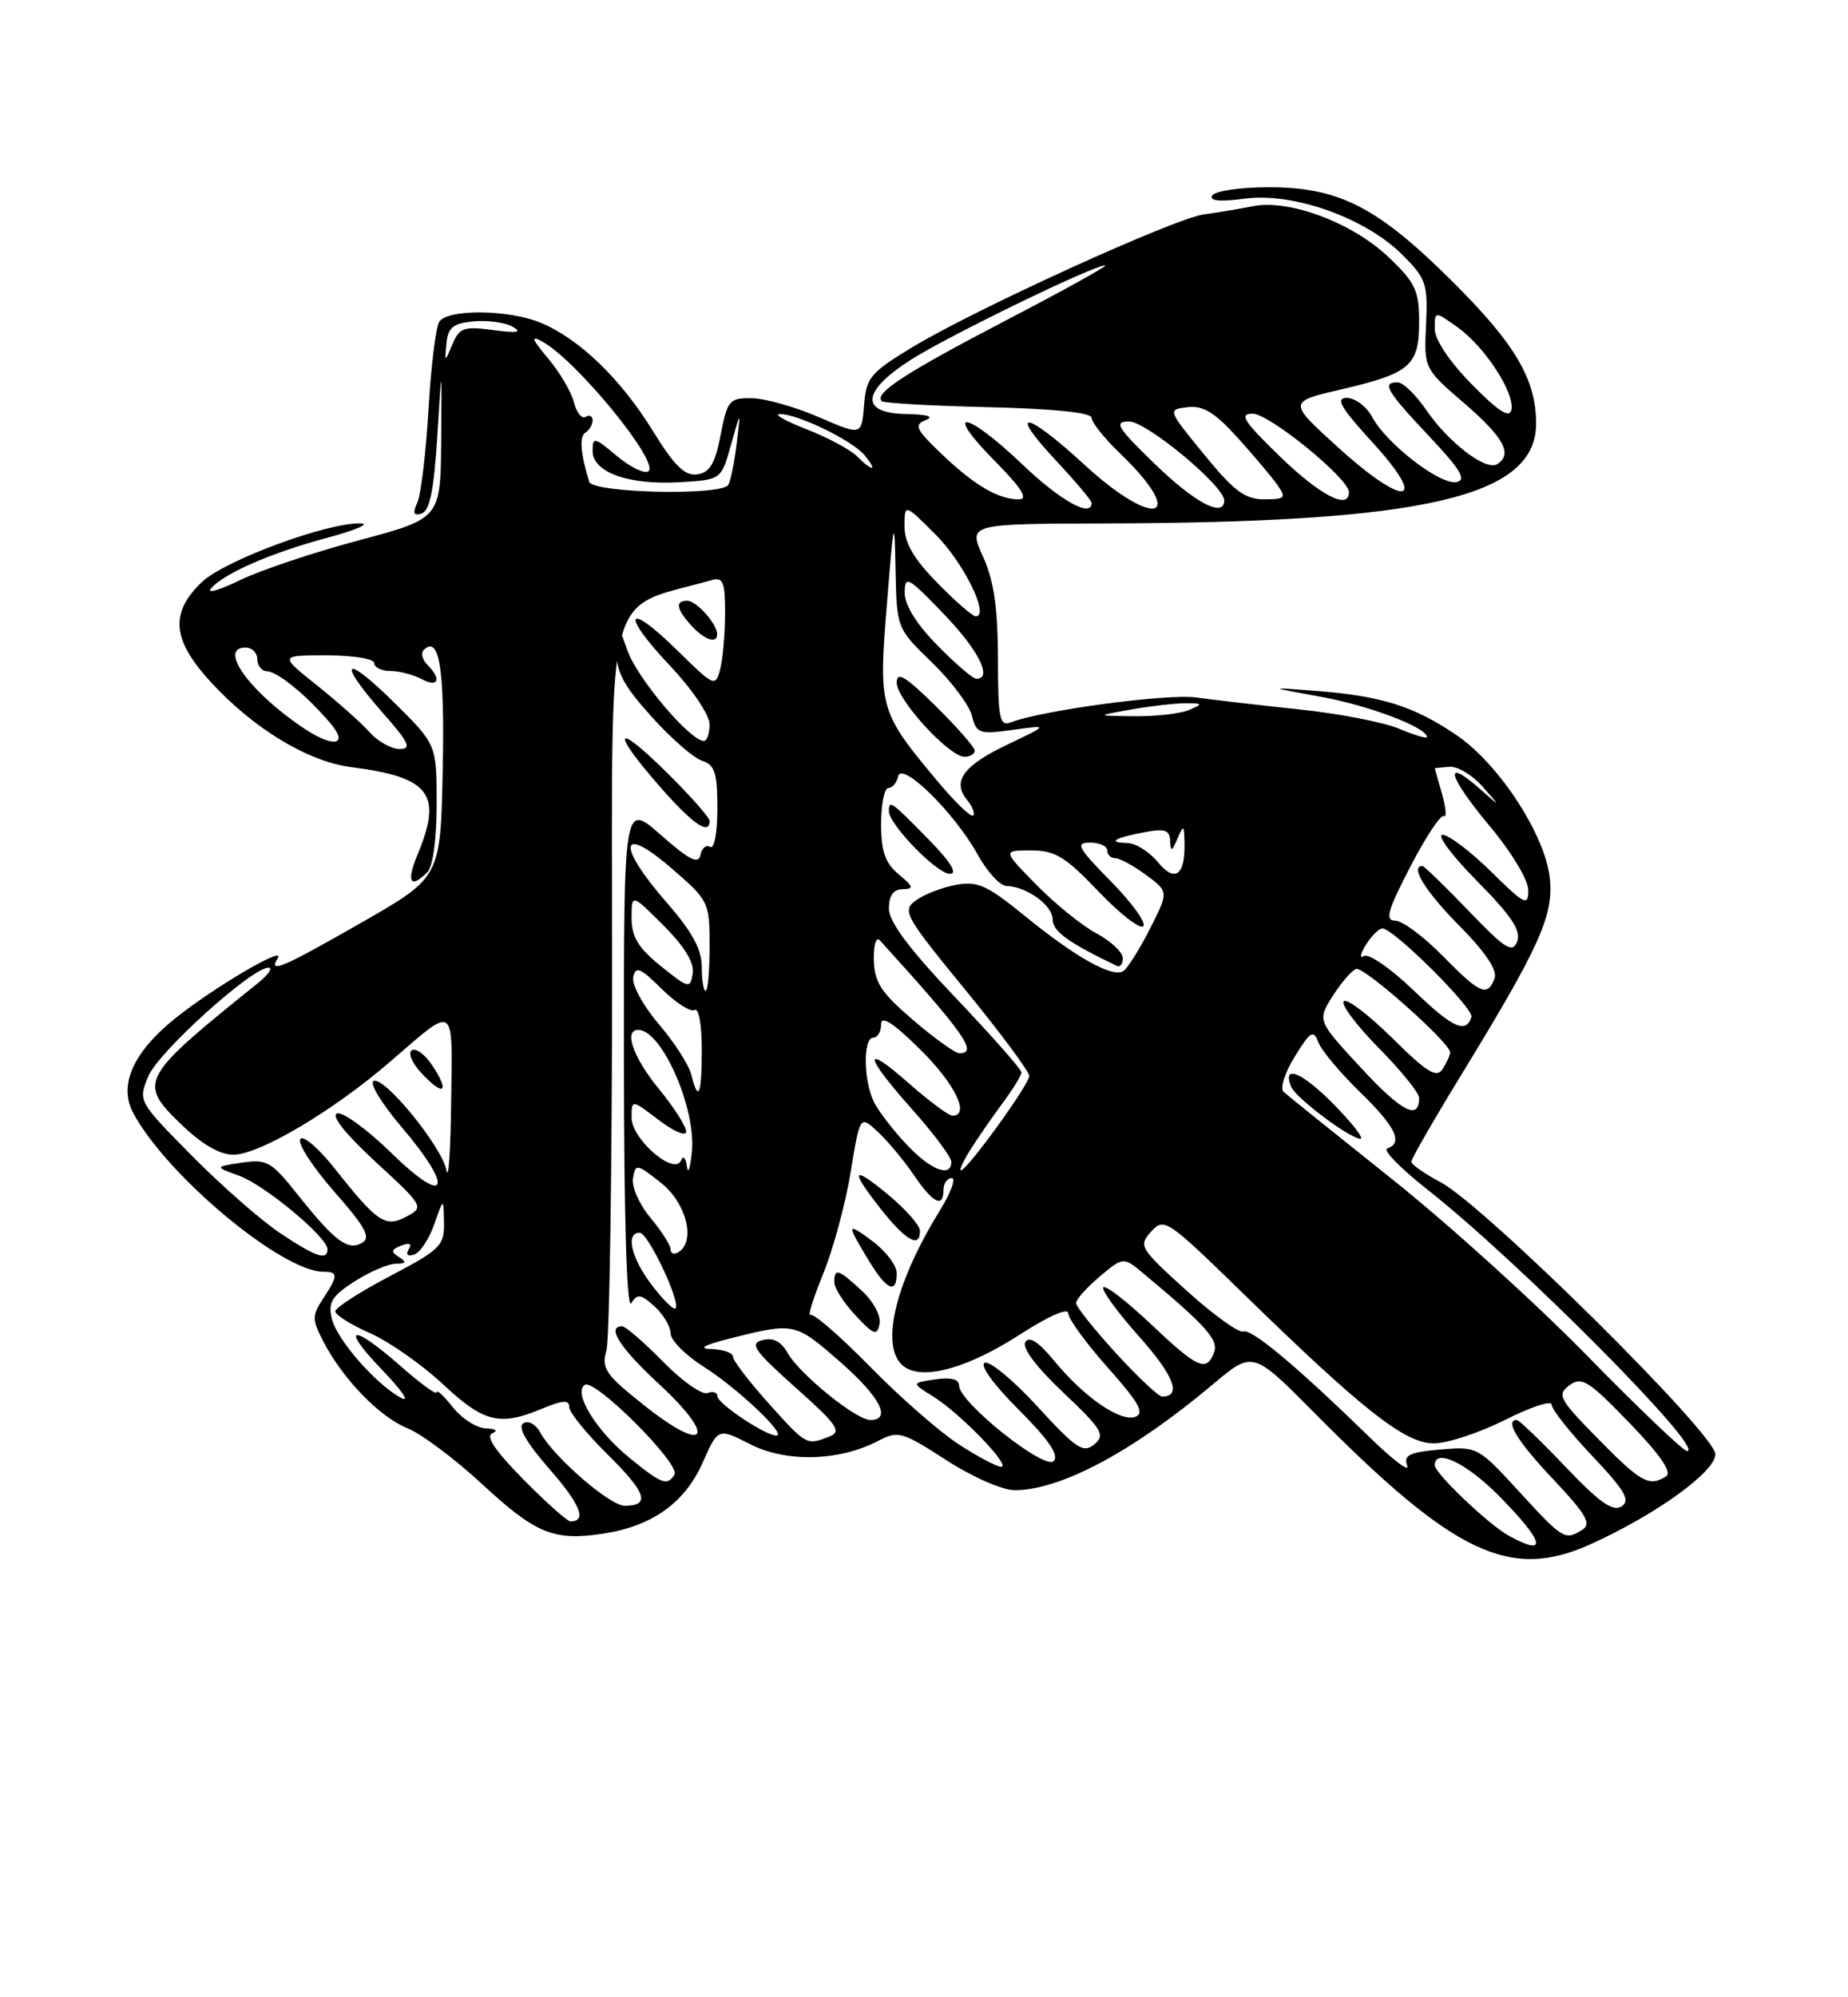 <?xml version="1.0" encoding="UTF-8" standalone="no"?>
<!DOCTYPE svg PUBLIC "-//W3C//DTD SVG 1.1//EN" "http://www.w3.org/Graphics/SVG/1.1/DTD/svg11.dtd" >
<svg xmlns="http://www.w3.org/2000/svg" xmlns:xlink="http://www.w3.org/1999/xlink" version="1.1" viewBox="0 0 237 256">
 <g >
 <path fill="currentColor"
d=" M 204.00 197.92 C 212.40 194.12 219.98 188.65 219.99 186.39 C 220.00 183.81 190.36 154.49 184.74 151.52 C 182.68 150.44 181.00 149.25 181.00 148.89 C 181.00 148.53 183.88 143.52 187.41 137.76 C 197.50 121.27 199.29 117.29 198.75 112.49 C 198.13 106.96 192.24 97.94 186.83 94.25 C 181.41 90.55 177.26 89.23 169.00 88.57 C 162.50 88.06 162.50 88.06 169.50 89.33 C 175.64 90.45 183.00 93.25 183.00 94.47 C 183.00 94.71 181.38 94.22 179.39 93.39 C 177.41 92.56 171.67 91.45 166.64 90.93 C 161.61 90.40 155.67 89.71 153.44 89.40 C 149.77 88.88 133.69 91.03 129.65 92.58 C 128.19 93.14 128.00 92.17 127.98 84.36 C 127.96 77.83 127.46 74.40 126.06 71.32 C 124.16 67.14 124.16 67.14 141.83 67.09 C 182.78 66.98 197.00 63.68 197.00 54.29 C 197.00 48.62 194.32 44.08 186.25 36.06 C 176.66 26.53 171.73 24.00 162.74 24.00 C 159.10 24.00 155.83 24.47 155.47 25.05 C 155.04 25.75 156.40 25.89 159.66 25.46 C 165.87 24.64 175.11 27.93 179.82 32.63 C 182.90 35.70 183.13 36.37 182.89 41.59 C 182.62 47.24 182.62 47.24 187.81 51.71 C 192.87 56.07 194.04 58.24 191.99 59.50 C 190.56 60.39 185.74 56.70 182.91 52.55 C 181.58 50.61 179.94 49.01 179.25 49.01 C 177.16 49.00 177.79 50.08 183.25 55.88 C 187.35 60.23 188.12 61.53 186.78 61.79 C 184.71 62.20 177.80 56.87 175.97 53.44 C 175.25 52.10 173.79 51.00 172.73 51.00 C 171.21 51.00 171.91 52.22 176.06 56.75 C 183.35 64.73 180.18 65.14 171.58 57.32 C 165.17 51.50 165.17 51.50 172.06 49.90 C 180.88 47.84 182.00 46.87 182.00 41.22 C 182.00 37.25 181.52 36.23 178.07 32.95 C 173.43 28.54 165.32 25.50 160.68 26.43 C 158.93 26.78 156.11 27.25 154.40 27.48 C 150.63 27.98 124.91 39.69 116.91 44.56 C 111.62 47.77 111.08 48.41 110.81 51.96 C 110.50 55.84 110.50 55.84 105.00 53.46 C 101.97 52.15 98.11 51.06 96.42 51.04 C 93.53 51.00 93.28 51.30 92.42 55.75 C 91.71 59.43 91.03 60.57 89.42 60.80 C 87.82 61.03 86.49 59.72 83.68 55.16 C 79.58 48.53 74.30 43.44 69.35 41.37 C 65.24 39.66 57.38 39.58 56.33 41.25 C 55.89 41.94 55.27 47.00 54.95 52.50 C 54.63 58.00 53.99 63.35 53.53 64.39 C 52.89 65.80 53.04 66.16 54.09 65.81 C 55.11 65.47 55.66 62.75 56.08 55.92 C 56.66 46.50 56.66 46.50 56.58 56.48 C 56.50 66.46 56.50 66.46 46.00 69.26 C 40.22 70.80 33.37 73.10 30.76 74.37 C 28.15 75.64 26.48 76.12 27.05 75.44 C 28.63 73.53 34.77 70.85 42.00 68.92 C 45.58 67.96 47.50 67.14 46.29 67.09 C 42.08 66.92 28.80 71.82 25.87 74.62 C 21.74 78.58 22.06 82.03 27.08 87.47 C 32.57 93.43 39.53 97.63 45.07 98.33 C 55.14 99.61 56.79 101.78 53.55 109.53 C 52.08 113.04 52.61 113.99 54.80 111.80 C 55.52 111.08 56.00 107.58 56.00 103.02 C 56.00 95.43 56.00 95.43 50.50 90.00 C 44.09 83.67 43.13 84.59 49.08 91.36 C 52.47 95.20 52.84 96.00 51.24 96.00 C 50.18 96.00 48.45 95.03 47.40 93.85 C 46.36 92.68 43.32 89.98 40.66 87.85 C 35.82 84.00 35.82 84.00 41.91 84.00 C 45.30 84.00 48.00 84.44 48.00 85.00 C 48.00 85.55 48.93 86.00 50.07 86.00 C 51.20 86.00 53.00 86.47 54.07 87.04 C 56.21 88.18 56.67 87.07 54.82 85.22 C 54.17 84.57 53.95 83.72 54.33 83.33 C 56.34 81.32 57.04 85.66 56.78 98.55 C 56.50 112.44 56.50 112.44 46.50 118.17 C 36.17 124.08 34.35 124.86 35.63 122.80 C 36.67 121.11 27.35 126.60 22.39 130.59 C 17.06 134.88 15.19 139.12 17.08 142.65 C 21.37 150.66 36.16 163.00 41.47 163.00 C 43.39 163.00 43.39 163.48 41.43 166.46 C 40.01 168.63 40.02 169.13 41.45 171.91 C 43.94 176.73 48.69 181.63 52.25 183.06 C 54.04 183.78 58.32 186.98 61.77 190.17 C 68.70 196.58 70.99 197.53 77.30 196.58 C 83.60 195.64 87.83 192.63 90.11 187.48 C 92.09 183.01 92.09 183.01 96.23 185.12 C 100.84 187.47 107.66 187.29 112.63 184.68 C 115.18 183.35 115.69 183.49 121.33 187.13 C 124.68 189.30 128.55 191.00 130.13 191.00 C 136.03 191.00 145.30 186.05 155.59 177.40 C 160.67 173.13 160.67 173.13 168.59 181.11 C 186.54 199.24 193.64 202.61 204.00 197.92 Z  M 193.50 196.84 C 190.92 195.42 184.00 188.83 184.00 187.80 C 184.00 185.56 188.11 187.54 192.29 191.78 C 198.09 197.68 198.56 199.62 193.50 196.84 Z  M 194.83 191.19 C 189.55 185.43 189.45 185.38 184.68 185.79 C 180.73 186.14 179.98 186.51 180.47 187.86 C 180.81 188.76 178.70 187.18 175.79 184.35 C 166.32 175.13 160.52 170.27 159.44 170.66 C 158.86 170.87 155.58 168.50 152.15 165.40 C 146.16 159.98 145.98 159.68 147.63 157.86 C 149.29 156.02 149.67 156.28 159.42 165.78 C 174.88 180.84 180.18 185.00 183.89 185.00 C 185.63 185.00 189.74 183.64 193.03 181.99 C 196.31 180.33 199.00 179.45 199.00 180.05 C 199.00 180.64 201.34 183.60 204.21 186.62 C 208.41 191.07 209.13 192.31 207.96 193.08 C 206.85 193.80 205.11 192.57 200.78 188.01 C 197.63 184.71 194.81 182.00 194.53 182.00 C 192.91 182.00 194.60 184.75 199.21 189.62 C 203.39 194.05 204.13 195.31 202.96 196.05 C 200.70 197.48 200.50 197.36 194.83 191.19 Z  M 67.12 189.62 C 63.49 185.94 62.23 184.06 63.15 183.70 C 63.93 183.38 63.59 183.12 62.32 183.08 C 61.12 183.04 59.21 181.81 58.07 180.37 C 56.93 178.92 56.00 178.05 56.00 178.45 C 56.00 178.85 53.91 177.33 51.36 175.08 C 45.07 169.55 43.53 169.90 49.04 175.62 C 51.49 178.16 52.60 179.77 51.50 179.20 C 48.30 177.54 43.19 171.72 42.55 169.00 C 42.06 166.93 42.56 166.11 45.46 164.25 C 47.39 163.01 49.77 161.99 50.74 161.98 C 52.08 161.97 52.19 161.77 51.17 161.12 C 50.10 160.45 50.16 160.15 51.47 159.65 C 52.53 159.24 52.86 159.42 52.41 160.14 C 52.00 160.81 52.28 161.08 53.11 160.80 C 53.87 160.55 55.04 158.81 55.69 156.92 C 56.89 153.50 56.89 153.50 56.94 156.70 C 57.00 159.65 56.48 160.17 50.00 163.57 C 46.15 165.59 43.00 167.62 43.00 168.08 C 43.00 168.53 45.01 169.80 47.47 170.88 C 49.92 171.97 54.13 174.92 56.82 177.43 C 62.06 182.33 64.08 182.83 69.53 180.55 C 72.17 179.45 73.00 179.40 73.00 180.34 C 73.00 181.02 75.23 183.77 77.96 186.46 C 82.90 191.33 83.45 193.00 80.11 193.00 C 78.21 193.00 70.98 186.73 69.29 183.61 C 68.71 182.55 67.76 182.03 67.11 182.43 C 66.36 182.90 67.49 184.88 70.43 188.25 C 74.43 192.81 75.31 195.00 73.16 195.00 C 72.76 195.00 70.04 192.58 67.12 189.62 Z  M 80.71 186.84 C 76.42 183.34 73.45 178.46 75.01 177.50 C 76.32 176.69 87.31 187.69 86.50 189.00 C 85.58 190.49 84.86 190.23 80.71 186.84 Z  M 204.97 184.44 C 199.94 179.32 199.64 178.77 201.27 177.56 C 202.84 176.40 203.72 176.94 208.95 182.36 C 212.91 186.45 214.47 188.72 213.68 189.22 C 211.51 190.60 210.46 190.03 204.97 184.44 Z  M 122.95 185.12 C 120.50 183.53 115.38 179.05 111.58 175.17 C 107.77 171.28 104.33 168.29 103.94 168.54 C 103.55 168.78 104.29 166.39 105.58 163.24 C 106.86 160.08 108.45 154.22 109.10 150.21 C 110.29 142.92 110.29 142.92 112.62 145.11 C 113.90 146.31 115.97 148.80 117.22 150.64 C 119.67 154.24 121.00 154.89 121.00 152.50 C 121.00 151.68 121.48 151.00 122.06 151.00 C 122.64 151.00 121.93 152.91 120.48 155.25 C 114.58 164.80 112.75 173.11 116.09 175.26 C 118.62 176.90 124.28 175.27 130.88 171.00 C 134.45 168.69 137.00 167.58 137.00 168.32 C 137.00 169.03 139.29 172.17 142.08 175.30 C 146.04 179.74 146.82 181.13 145.62 181.59 C 143.72 182.32 139.06 179.11 135.15 174.37 C 133.18 171.98 131.99 171.21 131.49 172.01 C 131.04 172.74 132.91 175.23 136.36 178.49 C 141.36 183.22 141.79 183.93 140.34 185.13 C 138.93 186.30 138.02 185.69 133.11 180.34 C 130.03 176.97 126.96 174.42 126.30 174.67 C 125.59 174.94 127.38 177.42 130.64 180.68 C 134.50 184.54 135.86 186.54 135.13 187.27 C 133.94 188.46 123.00 179.73 123.00 177.60 C 123.00 176.77 121.96 176.50 119.94 176.80 C 116.87 177.25 116.87 177.25 119.69 179.00 C 123.15 181.16 129.77 188.00 128.39 188.00 C 127.84 188.00 125.39 186.70 122.95 185.12 Z  M 110.53 165.44 C 107.50 162.64 107.00 162.48 107.00 164.35 C 107.00 165.10 108.22 167.01 109.72 168.60 C 112.08 171.12 112.48 171.26 112.80 169.69 C 113.01 168.67 112.02 166.82 110.53 165.44 Z  M 115.00 163.19 C 115.00 162.19 113.59 160.34 111.88 159.07 C 108.52 156.59 108.50 156.77 111.52 161.74 C 113.74 165.37 115.00 165.90 115.00 163.19 Z  M 117.98 157.75 C 117.97 157.06 116.17 155.01 113.98 153.19 C 109.21 149.23 108.92 149.84 113.08 155.11 C 116.21 159.05 118.01 160.03 117.98 157.75 Z  M 203.50 173.72 C 196.90 166.98 185.65 156.80 178.50 151.11 C 171.35 145.41 165.11 140.39 164.62 139.95 C 164.13 139.50 164.76 137.50 166.05 135.43 C 168.06 132.16 168.44 131.94 169.08 133.60 C 169.48 134.65 171.88 137.51 174.40 139.96 C 178.97 144.39 180.00 146.50 177.91 147.20 C 177.31 147.40 179.61 149.75 183.01 152.43 C 194.71 161.62 218.96 186.03 216.35 185.98 C 215.88 185.98 210.10 180.46 203.50 173.72 Z  M 171.04 141.54 C 167.01 137.44 164.40 136.35 165.58 139.28 C 166.16 140.71 173.06 145.91 174.46 145.96 C 174.99 145.98 173.45 143.99 171.04 141.54 Z  M 82.77 180.25 C 77.66 176.21 77.11 175.43 77.77 173.11 C 78.17 171.67 78.50 149.73 78.50 124.35 C 78.50 73.71 77.33 78.31 91.25 74.36 C 92.74 73.94 93.00 74.57 92.99 78.68 C 92.98 81.33 92.69 84.55 92.35 85.83 C 91.75 88.07 91.55 87.98 86.89 83.39 C 80.33 76.93 79.49 78.52 85.89 85.29 C 88.78 88.35 91.00 91.63 91.00 92.85 C 91.00 94.03 90.66 94.99 90.25 94.97 C 88.44 94.89 81.75 86.96 80.48 83.41 C 79.09 79.50 79.09 79.50 79.04 83.14 C 79.01 86.09 79.87 87.75 83.54 91.84 C 86.04 94.62 88.97 97.17 90.04 97.51 C 91.67 98.03 92.00 99.06 92.00 103.63 C 92.00 106.73 91.60 108.87 91.08 108.55 C 90.57 108.23 90.00 108.70 89.83 109.59 C 89.58 110.83 88.40 110.23 84.75 107.02 C 80.00 102.83 80.00 102.83 80.02 135.67 C 80.02 156.14 80.38 167.95 80.95 167.04 C 81.74 165.79 82.18 165.85 83.94 167.44 C 85.07 168.47 86.00 170.03 86.00 170.90 C 86.00 171.78 87.92 173.71 90.25 175.18 C 94.62 177.95 101.01 184.00 99.56 184.00 C 98.16 184.00 92.00 179.89 92.00 178.95 C 92.00 178.46 91.43 178.28 90.73 178.55 C 90.03 178.82 87.46 177.01 85.02 174.52 C 82.58 172.03 80.23 170.00 79.79 170.00 C 77.73 170.00 79.49 172.74 84.52 177.40 C 91.98 184.29 90.64 186.47 82.77 180.25 Z  M 91.00 105.22 C 91.00 104.78 88.53 101.99 85.50 99.00 C 78.83 92.41 78.25 93.53 84.58 100.77 C 88.82 105.62 91.00 107.13 91.00 105.22 Z  M 91.97 81.25 C 91.91 79.89 89.30 77.00 88.14 77.00 C 86.55 77.00 86.72 78.03 88.65 80.17 C 90.35 82.04 92.02 82.59 91.97 81.25 Z  M 98.59 179.89 C 96.07 177.08 94.00 174.38 94.00 173.89 C 94.00 173.40 92.76 172.96 91.25 172.91 C 89.40 172.86 90.30 172.38 94.00 171.46 C 101.86 169.50 102.00 169.53 107.77 174.58 C 112.88 179.05 114.40 182.00 111.61 182.00 C 109.78 182.00 102.50 176.09 100.98 173.37 C 100.17 171.93 99.15 171.41 97.79 171.76 C 96.08 172.21 96.70 173.09 102.02 177.84 C 107.38 182.61 107.99 183.49 106.38 184.12 C 103.43 185.28 103.44 185.28 98.59 179.89 Z  M 143.10 173.42 C 140.30 170.35 138.00 167.47 138.00 167.01 C 138.00 166.55 139.37 165.03 141.03 163.62 C 144.07 161.07 144.07 161.07 146.72 163.29 C 154.69 169.93 156.31 171.75 155.70 173.35 C 154.72 175.90 153.61 175.41 147.55 169.67 C 144.44 166.74 141.72 164.64 141.49 165.01 C 141.26 165.38 143.34 168.23 146.11 171.33 C 150.57 176.34 151.59 179.00 149.04 179.00 C 148.58 179.00 145.91 176.49 143.10 173.42 Z  M 83.60 164.72 C 80.94 161.23 80.19 158.00 82.04 158.00 C 83.12 158.00 87.36 166.97 86.63 167.71 C 86.39 167.94 85.03 166.60 83.60 164.72 Z  M 35.92 158.05 C 33.49 156.43 28.39 151.96 24.60 148.13 C 17.72 141.16 17.70 141.14 19.02 137.95 C 20.31 134.83 32.35 123.97 34.44 124.03 C 35.03 124.05 34.38 124.97 33.00 126.07 C 18.03 138.09 17.68 138.72 23.10 143.98 C 25.85 146.65 28.14 148.00 29.93 148.00 C 33.26 148.00 42.69 142.41 50.00 136.11 C 58.52 128.76 58.02 128.43 57.86 141.19 C 57.79 147.41 57.52 151.38 57.26 150.02 C 56.70 146.98 49.17 137.78 47.89 138.57 C 47.38 138.88 49.00 141.52 51.48 144.43 C 58.29 152.40 57.41 154.82 50.25 147.84 C 47.09 144.75 43.92 142.45 43.22 142.71 C 42.43 143.00 44.35 145.41 48.19 148.94 C 54.33 154.59 54.40 154.72 52.16 155.92 C 49.42 157.38 48.43 156.73 42.90 149.74 C 40.82 147.12 38.84 145.44 38.50 146.01 C 38.15 146.57 40.12 149.61 42.88 152.75 C 46.94 157.38 47.61 158.64 46.40 159.32 C 44.58 160.34 42.92 159.08 38.08 153.00 C 34.80 148.88 34.20 148.54 31.00 149.02 C 27.50 149.55 27.50 149.55 30.65 150.69 C 33.93 151.87 42.00 158.58 42.00 160.12 C 42.00 161.62 40.51 161.11 35.92 158.05 Z  M 55.47 136.60 C 54.54 135.18 53.35 134.29 52.82 134.61 C 52.28 134.94 52.85 136.28 54.10 137.60 C 56.91 140.60 57.71 140.01 55.47 136.60 Z  M 86.00 160.14 C 86.00 159.60 84.84 157.78 83.43 156.10 C 82.01 154.42 81.00 152.14 81.18 151.04 C 81.49 149.12 81.64 149.14 84.75 151.59 C 88.03 154.17 89.27 159.10 87.00 160.50 C 86.45 160.84 86.00 160.68 86.00 160.14 Z  M 88.09 149.50 C 87.95 148.40 87.62 148.05 87.35 148.72 C 86.52 150.77 81.00 146.02 81.00 143.26 C 81.00 140.90 81.00 140.90 84.50 143.57 C 86.42 145.04 88.00 145.70 88.00 145.04 C 88.00 144.38 86.42 141.91 84.50 139.57 C 81.20 135.54 79.96 132.00 81.85 132.00 C 84.87 132.00 89.31 142.09 88.73 147.65 C 88.52 149.77 88.23 150.60 88.09 149.50 Z  M 116.32 146.75 C 114.62 144.96 112.74 142.52 112.12 141.32 C 110.73 138.60 110.65 133.00 112.00 133.00 C 112.55 133.00 113.00 132.23 113.00 131.29 C 113.00 130.10 114.53 131.08 118.00 134.50 C 122.48 138.91 124.47 143.00 122.14 143.00 C 121.67 143.00 119.19 141.16 116.64 138.92 C 110.55 133.55 110.73 135.17 117.00 142.21 C 119.75 145.30 122.00 148.31 122.00 148.91 C 122.00 150.98 119.38 149.99 116.32 146.75 Z  M 124.52 147.25 C 125.48 145.74 127.33 143.07 128.63 141.32 C 129.93 139.57 131.00 137.82 131.00 137.45 C 131.00 137.07 127.17 132.74 122.50 127.83 C 116.58 121.61 114.00 118.15 114.00 116.45 C 114.00 114.80 114.57 113.99 115.75 113.97 C 117.25 113.94 117.17 113.66 115.25 112.06 C 113.52 110.61 113.00 109.13 113.00 105.59 C 113.00 103.07 113.42 101.00 113.93 101.00 C 114.44 101.00 115.00 100.33 115.18 99.51 C 115.61 97.49 122.41 104.16 125.36 109.50 C 126.58 111.70 128.23 113.52 129.04 113.55 C 131.67 113.63 135.00 116.03 135.00 117.85 C 135.00 119.37 137.01 120.82 143.25 123.81 C 143.66 124.00 144.00 123.56 144.00 122.81 C 144.00 122.06 142.48 120.63 140.61 119.63 C 138.75 118.63 135.28 115.83 132.91 113.40 C 128.58 109.00 128.58 109.00 132.22 109.00 C 135.31 109.00 136.62 109.80 140.86 114.24 C 143.61 117.12 146.20 119.14 146.62 118.72 C 147.04 118.30 145.17 115.71 142.48 112.98 C 138.22 108.65 137.86 108.00 139.79 108.00 C 141.00 108.00 142.00 108.45 142.00 109.00 C 142.00 109.55 142.47 110.00 143.04 110.00 C 143.61 110.00 145.39 110.97 146.98 112.15 C 149.89 114.29 149.89 114.29 147.46 119.08 C 146.13 121.71 144.59 124.13 144.05 124.47 C 142.64 125.34 137.94 122.70 131.42 117.39 C 126.57 113.44 125.36 112.90 122.57 113.42 C 120.80 113.75 118.49 114.65 117.45 115.41 C 115.66 116.72 116.01 117.36 123.78 126.85 C 128.30 132.37 132.00 137.35 132.00 137.91 C 132.00 138.99 124.03 150.00 123.24 150.00 C 122.98 150.00 123.56 148.76 124.52 147.25 Z  M 119.00 107.50 C 114.26 102.67 114.00 102.49 114.00 103.97 C 114.00 105.67 120.15 112.00 121.81 112.00 C 122.87 112.00 121.91 110.46 119.00 107.50 Z  M 174.57 136.90 C 168.93 130.81 168.93 130.81 170.91 127.67 C 172.00 125.95 173.36 124.38 173.93 124.19 C 174.93 123.86 186.02 133.69 185.98 134.90 C 185.98 135.23 185.54 136.18 185.02 137.00 C 184.25 138.23 183.06 137.50 178.56 133.06 C 175.53 130.07 172.73 127.94 172.33 128.33 C 171.94 128.73 173.95 131.41 176.81 134.31 C 179.66 137.20 182.00 140.08 182.00 140.72 C 182.00 143.66 179.77 142.51 174.57 136.90 Z  M 88.65 137.72 C 88.33 136.47 86.45 133.55 84.46 131.23 C 82.48 128.91 81.01 126.22 81.21 125.25 C 81.51 123.78 82.10 124.02 84.87 126.76 C 86.68 128.55 88.58 129.76 89.08 129.45 C 89.60 129.13 90.00 131.33 90.00 134.44 C 90.00 140.37 89.57 141.41 88.65 137.72 Z  M 117.11 130.75 C 113.00 127.23 112.13 125.91 112.07 123.05 C 112.03 121.05 112.36 120.00 112.86 120.55 C 123.70 132.48 125.47 135.00 123.04 135.00 C 122.51 135.00 119.84 133.09 117.11 130.75 Z  M 181.26 126.91 C 178.37 124.14 175.53 122.17 174.93 122.54 C 174.34 122.91 174.44 122.26 175.17 121.10 C 175.89 119.95 176.85 119.00 177.30 119.00 C 178.72 119.00 189.07 129.29 188.71 130.36 C 187.99 132.54 186.30 131.76 181.26 126.91 Z  M 84.75 123.83 C 81.86 121.50 81.00 120.09 81.00 117.67 C 81.00 114.53 81.00 114.53 85.09 118.62 C 87.80 121.33 89.06 123.41 88.84 124.78 C 88.52 126.75 88.32 126.70 84.75 123.83 Z  M 90.00 123.91 C 90.00 121.68 88.75 119.40 85.50 115.68 C 79.11 108.37 79.42 105.53 86.00 111.19 C 90.92 115.43 91.00 115.59 91.00 121.25 C 91.00 124.41 90.78 127.00 90.50 127.00 C 90.22 127.00 90.00 125.61 90.00 123.91 Z  M 185.00 122.50 C 182.57 120.03 179.84 118.00 178.93 118.00 C 177.59 118.00 177.94 116.73 180.87 111.08 C 182.84 107.28 184.78 104.36 185.17 104.60 C 185.55 104.84 185.45 103.57 184.94 101.78 C 184.42 99.98 184.00 98.49 184.00 98.47 C 184.00 98.45 184.85 98.36 185.89 98.28 C 186.93 98.20 188.84 99.35 190.14 100.82 C 192.50 103.50 192.50 103.50 189.75 101.08 C 185.04 96.93 185.70 99.47 190.96 105.77 C 193.83 109.19 196.00 112.79 196.00 114.11 C 196.00 116.20 195.53 115.96 191.22 111.71 C 188.58 109.12 185.79 107.00 185.00 107.00 C 184.21 107.00 186.20 109.66 189.42 112.92 C 193.84 117.38 195.10 119.29 194.58 120.66 C 193.98 122.23 193.07 121.66 188.35 116.75 C 185.32 113.59 182.64 111.00 182.42 111.00 C 180.79 111.00 182.78 114.23 187.14 118.64 C 190.55 122.09 192.07 124.37 191.67 125.42 C 190.75 127.81 189.81 127.40 185.00 122.50 Z  M 148.48 110.49 C 147.39 109.17 145.64 108.07 144.58 108.05 C 141.96 107.98 142.86 107.41 146.75 106.67 C 149.39 106.17 150.01 106.38 150.07 107.78 C 150.13 109.22 150.28 109.18 151.00 107.50 C 151.79 105.67 151.86 105.71 151.91 108.00 C 152.01 112.22 150.69 113.17 148.48 110.49 Z  M 120.34 100.26 C 112.76 91.19 112.66 90.87 113.74 77.43 C 114.63 66.41 114.71 66.08 114.85 73.01 C 115.00 80.53 115.00 80.53 119.52 84.91 C 122.00 87.31 124.31 90.39 124.65 91.74 C 125.22 94.02 125.58 94.14 129.88 93.55 C 134.50 92.91 134.50 92.91 129.23 95.42 C 123.54 98.12 122.06 100.16 124.03 102.54 C 124.72 103.37 125.07 104.26 124.80 104.53 C 124.54 104.79 122.53 102.87 120.34 100.26 Z  M 125.00 96.21 C 125.00 95.78 122.75 93.21 120.00 90.50 C 116.11 86.67 115.00 86.00 115.00 87.50 C 115.00 89.67 121.72 97.00 123.70 97.00 C 124.42 97.00 125.00 96.65 125.00 96.21 Z  M 38.97 93.35 C 32.03 88.71 27.90 83.00 31.50 83.00 C 32.33 83.00 33.00 83.67 33.00 84.50 C 33.00 85.33 33.56 86.02 34.25 86.04 C 35.62 86.08 39.42 89.21 42.41 92.75 C 44.76 95.53 42.76 95.88 38.97 93.35 Z  M 145.00 90.95 C 147.47 90.51 150.62 90.15 152.00 90.14 C 154.28 90.14 154.32 90.22 152.50 91.00 C 151.40 91.47 148.25 91.83 145.50 91.80 C 140.50 91.75 140.50 91.75 145.00 90.95 Z  M 120.21 82.71 C 117.53 79.99 116.01 77.53 116.02 75.96 C 116.04 73.70 116.45 73.93 121.02 78.68 C 125.50 83.33 127.34 87.00 125.21 87.00 C 124.77 87.00 122.52 85.07 120.21 82.71 Z  M 120.21 74.71 C 117.19 71.63 116.00 69.59 116.00 67.48 C 116.00 64.53 116.00 64.53 120.00 68.53 C 123.60 72.13 126.97 79.00 125.14 79.00 C 124.74 79.00 122.52 77.07 120.21 74.71 Z  M 131.09 59.50 C 123.88 52.63 120.80 52.20 127.50 59.00 C 131.06 62.61 131.93 64.00 130.65 64.00 C 128.01 64.00 124.96 62.20 120.72 58.15 C 117.44 55.02 117.18 54.45 118.72 53.84 C 119.86 53.40 118.96 53.12 116.25 53.07 C 110.25 52.97 110.46 50.19 116.79 46.13 C 121.57 43.07 140.28 33.98 141.73 34.02 C 142.16 34.03 136.43 37.21 129.00 41.07 C 116.07 47.81 112.07 50.41 113.08 51.42 C 113.34 51.67 119.49 52.02 126.76 52.19 C 135.15 52.39 139.98 52.88 139.99 53.55 C 140.00 54.13 141.61 56.16 143.58 58.05 C 152.45 66.59 148.18 67.94 139.00 59.50 C 131.55 52.65 129.13 52.29 135.36 58.96 C 137.91 61.68 140.00 64.16 140.00 64.46 C 140.00 66.42 136.01 64.20 131.09 59.50 Z  M 148.16 59.52 C 143.25 54.77 142.81 54.04 144.79 54.02 C 147.01 54.00 157.00 62.28 157.00 64.14 C 157.00 66.42 153.28 64.48 148.16 59.52 Z  M 154.42 58.25 C 149.72 52.50 149.72 52.50 152.31 52.19 C 154.29 51.95 155.79 52.87 158.70 56.08 C 160.79 58.39 163.09 61.12 163.81 62.14 C 164.99 63.83 164.84 64.00 162.11 64.00 C 159.67 64.00 158.24 62.93 154.42 58.25 Z  M 164.16 58.52 C 159.49 53.99 158.87 53.04 160.64 53.02 C 162.76 53.00 173.00 61.34 173.00 63.09 C 173.00 65.42 169.32 63.51 164.16 58.52 Z  M 75.56 61.75 C 74.44 58.07 74.28 55.94 75.09 55.44 C 75.59 55.13 76.00 54.43 76.00 53.88 C 76.00 53.33 75.60 53.13 75.11 53.43 C 74.62 53.74 73.94 52.90 73.61 51.57 C 73.27 50.24 71.78 47.70 70.28 45.93 C 68.20 43.44 68.02 42.95 69.53 43.77 C 73.95 46.18 84.76 59.41 83.13 60.42 C 82.60 60.74 80.78 59.85 79.08 58.42 C 76.23 56.02 76.00 55.97 76.00 57.79 C 76.00 60.53 80.55 62.18 87.10 61.81 C 92.50 61.50 92.50 61.50 93.75 57.00 C 95.01 52.50 95.01 52.50 94.47 56.90 C 94.17 59.33 93.69 61.69 93.40 62.15 C 92.53 63.57 76.00 63.19 75.56 61.75 Z  M 109.90 58.48 C 109.07 57.64 106.16 56.08 103.44 55.02 C 100.72 53.96 99.17 53.08 100.00 53.07 C 102.25 53.03 109.31 56.45 110.87 58.34 C 112.59 60.42 111.94 60.51 109.90 58.48 Z  M 188.75 49.26 C 185.88 46.34 184.00 43.53 184.00 42.15 C 184.00 39.86 184.00 39.86 186.93 41.95 C 190.43 44.44 194.28 50.36 193.83 52.54 C 193.59 53.65 192.14 52.71 188.75 49.26 Z  M 57.26 44.00 C 57.45 41.98 58.11 41.44 60.73 41.19 C 62.50 41.02 64.75 41.32 65.73 41.87 C 67.03 42.60 66.37 42.72 63.27 42.31 C 59.49 41.80 58.92 42.00 58.03 44.12 C 57.02 46.50 57.02 46.50 57.26 44.00 Z "/>
</g>
</svg>